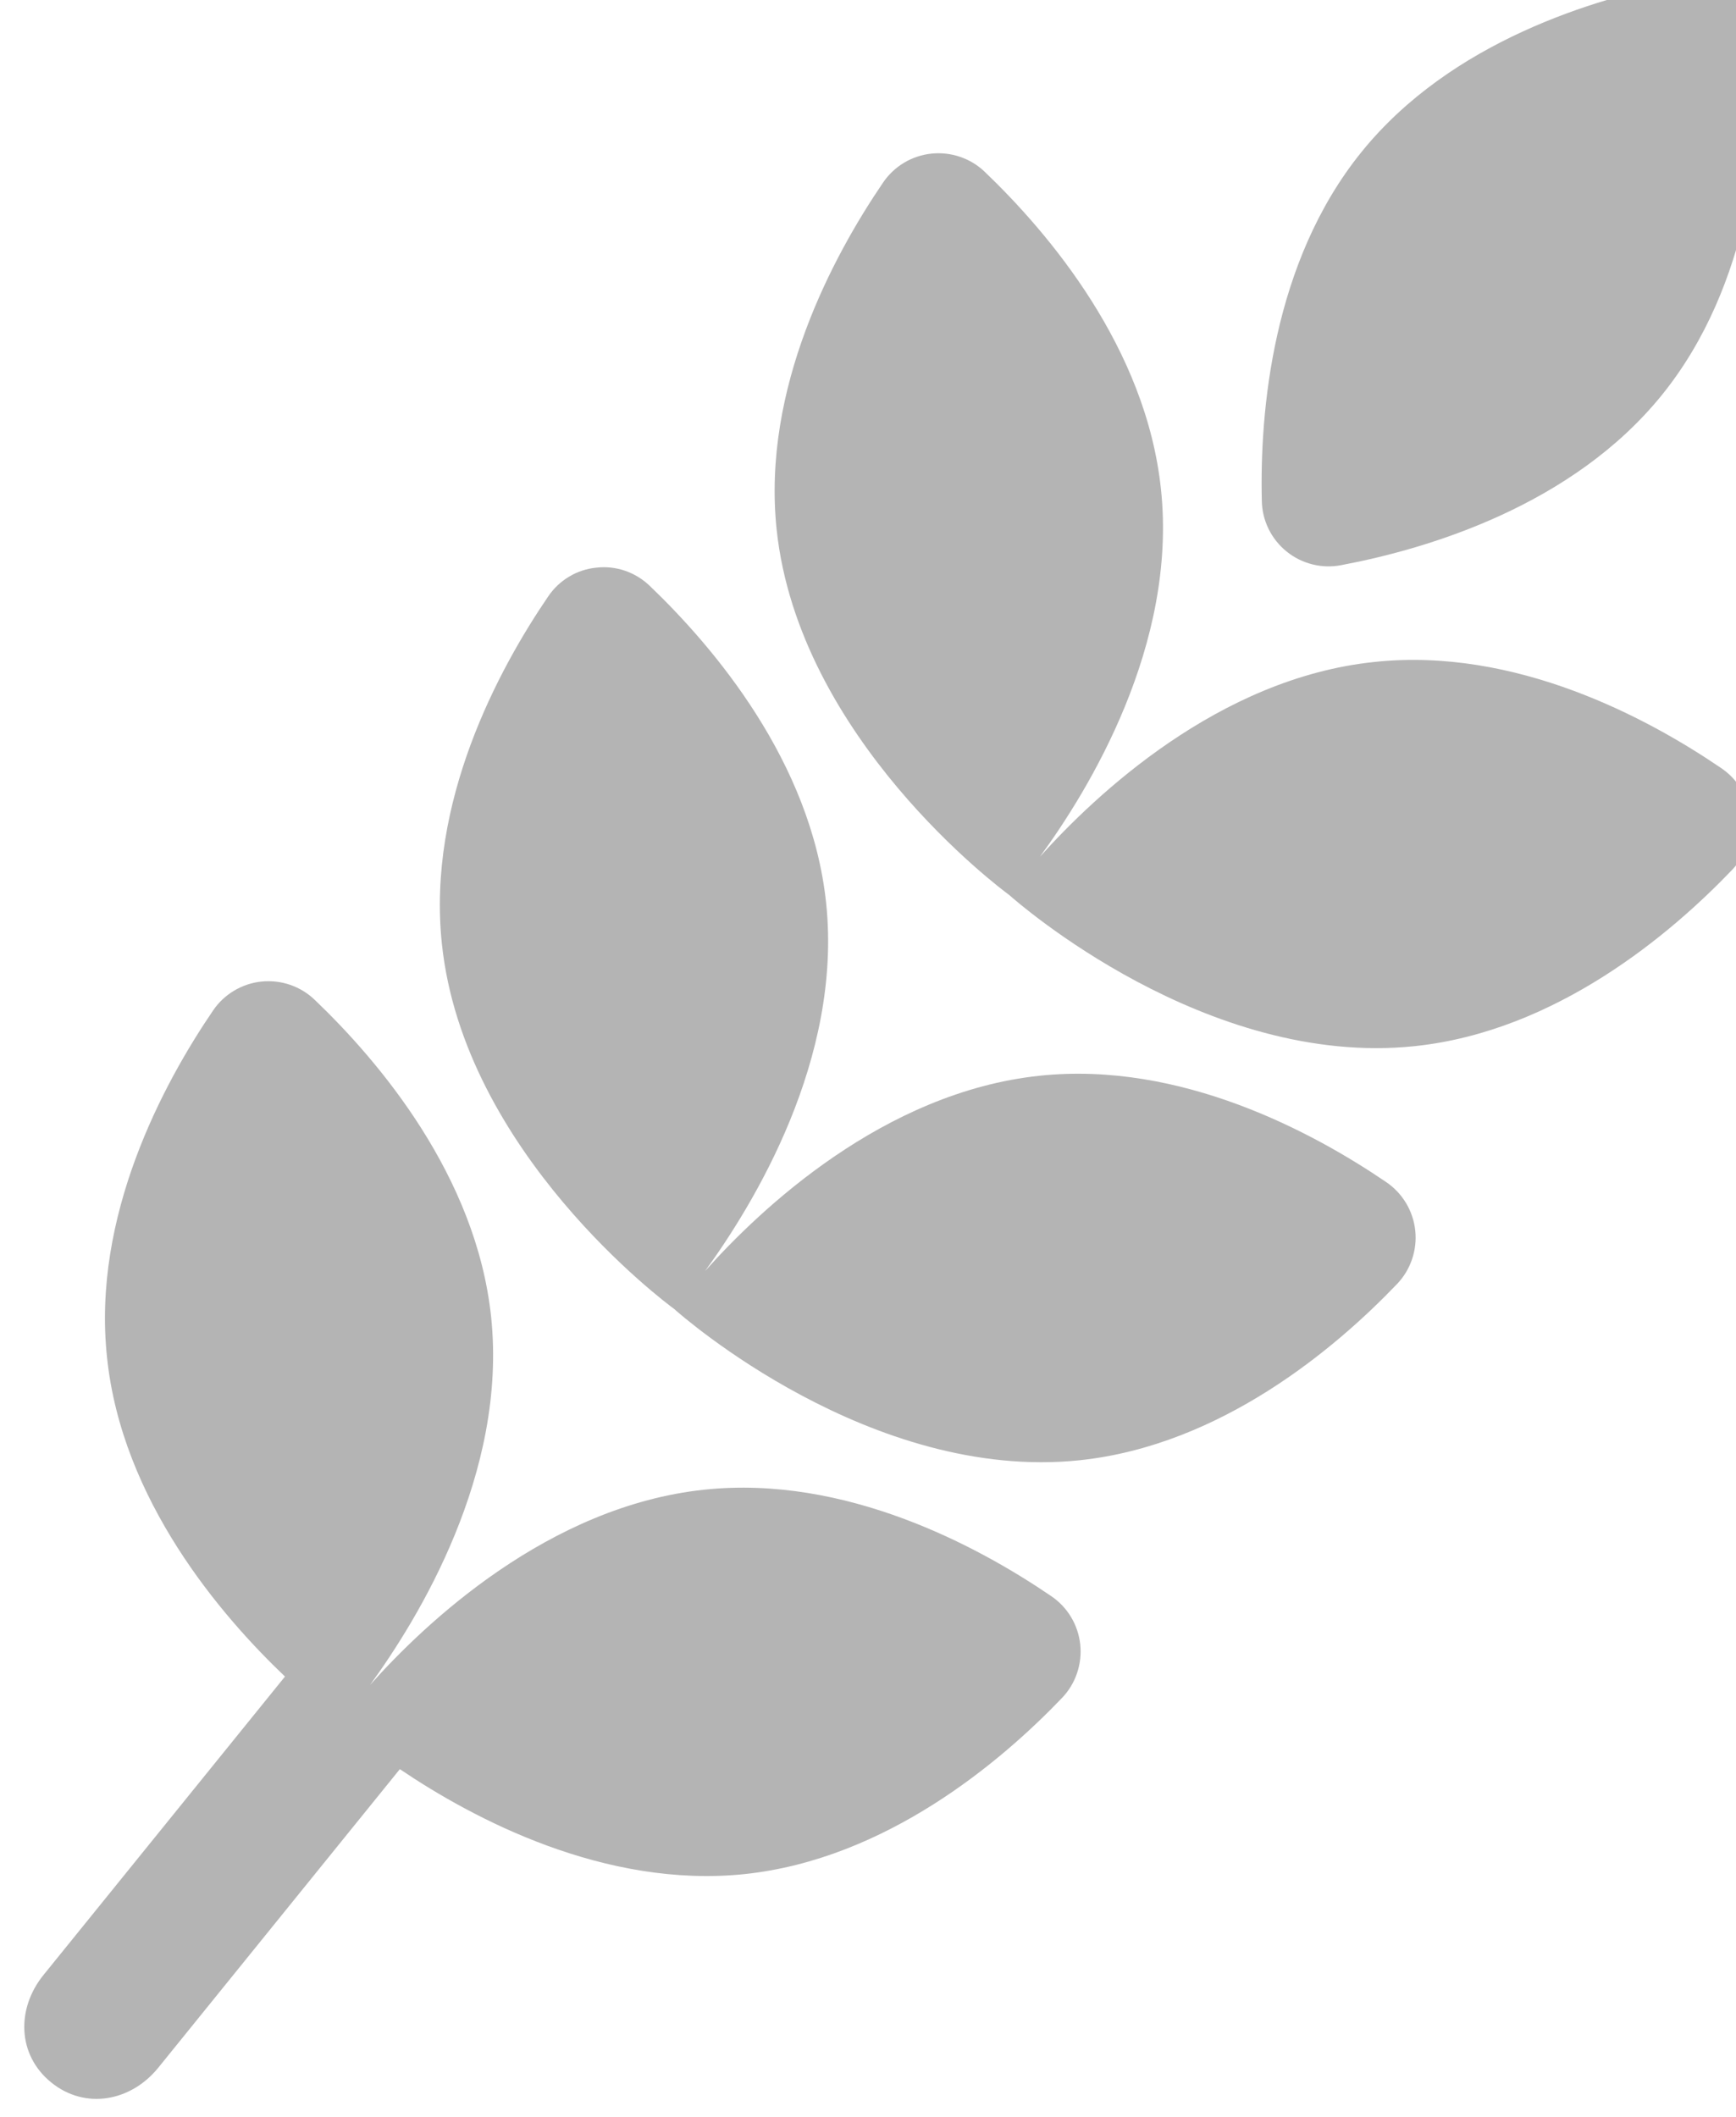 <?xml version="1.0" encoding="UTF-8" standalone="no"?>
<!-- Created with Inkscape (http://www.inkscape.org/) -->

<svg
   xmlns:dc="http://purl.org/dc/elements/1.1/"
   xmlns:cc="http://creativecommons.org/ns#"
   xmlns:rdf="http://www.w3.org/1999/02/22-rdf-syntax-ns#"
   xmlns:svg="http://www.w3.org/2000/svg"
   xmlns="http://www.w3.org/2000/svg"
   xmlns:sodipodi="http://sodipodi.sourceforge.net/DTD/sodipodi-0.dtd"
   xmlns:inkscape="http://www.inkscape.org/namespaces/inkscape"
   width="3.924mm"
   height="4.784mm"
   viewBox="0 0 13.905 16.95"
   id="svg2"
   version="1.1"
   inkscape:version="0.91 r13725"
   sodipodi:docname="icon-flour.svg">
  <defs
     id="defs4" />
  <sodipodi:namedview
     id="base"
     pagecolor="#ffffff"
     bordercolor="#666666"
     borderopacity="1.0"
     inkscape:pageopacity="0.0"
     inkscape:pageshadow="2"
     inkscape:zoom="22.4"
     inkscape:cx="19.305671"
     inkscape:cy="1.9304766"
     inkscape:document-units="px"
     inkscape:current-layer="layer1"
     showgrid="false"
     fit-margin-top="0"
     fit-margin-left="0"
     fit-margin-right="0"
     fit-margin-bottom="0"
     inkscape:window-width="1871"
     inkscape:window-height="1056"
     inkscape:window-x="49"
     inkscape:window-y="24"
     inkscape:window-maximized="1" />
  <g
     inkscape:label="Calque 1"
     inkscape:groupmode="layer"
     id="layer1"
     transform="translate(-87.405,-126.128)">
    <g
       inkscape:export-ydpi="517.81"
       inkscape:export-xdpi="517.81"
       id="g14525"
       transform="matrix(0.492,0,0,-0.492,-157.256,321.787)"
       style="display:inline;fill:#b4b4b4;fill-opacity:1">
      <g
         id="g14527"
         transform="translate(517.821,389.533)"
         style="fill:#b4b4b4;fill-opacity:1">
        <path
           d="M 0,0 C 0.005,-0.322 0.153,-0.624 0.403,-0.826 0.651,-1.027 0.979,-1.11 1.294,-1.048 2.711,-0.781 5.056,-0.079 6.513,1.721 7.966,3.517 8.165,5.956 8.133,7.4 8.126,7.719 7.98,8.02 7.728,8.224 7.479,8.426 7.155,8.505 6.838,8.448 5.42,8.179 3.077,7.474 1.624,5.678 0.167,3.879 -0.034,1.441 0,0"
           style="fill:#b4b4b4;fill-opacity:1;fill-rule:nonzero;stroke:none"
           id="path14529"
           inkscape:connector-curvature="0" />
      </g>
      <g
         id="g14531"
         transform="translate(513.71,383.115)"
         style="fill:#b4b4b4;fill-opacity:1">
        <path
           d="m 0,0 c 0.126,-0.113 3.204,-2.817 6.602,-2.459 2.303,0.243 4.169,1.828 5.165,2.869 0.223,0.232 0.332,0.549 0.296,0.868 C 12.033,1.596 11.859,1.884 11.59,2.066 10.398,2.879 8.242,4.04 5.943,3.794 3.404,3.53 1.394,1.621 0.497,0.622 1.291,1.705 2.739,4.069 2.469,6.606 2.227,8.91 0.641,10.776 -0.4,11.772 -0.632,11.995 -0.952,12.101 -1.268,12.068 -1.59,12.034 -1.877,11.861 -2.057,11.594 -2.868,10.403 -4.03,8.248 -3.788,5.951 -3.427,2.551 -0.141,0.103 0,0"
           style="fill:#b4b4b4;fill-opacity:1;fill-rule:nonzero;stroke:none"
           id="path14533"
           inkscape:connector-curvature="0" />
      </g>
      <g
         id="g14535"
         transform="translate(514.202,380.174)"
         style="fill:#b4b4b4;fill-opacity:1">
        <path
           d="m 0,0 c -2.541,-0.268 -4.553,-2.177 -5.445,-3.179 0.789,1.085 2.238,3.45 1.971,5.991 C -3.716,5.109 -5.302,6.975 -6.346,7.974 -6.579,8.197 -6.895,8.307 -7.214,8.27 -7.532,8.24 -7.821,8.066 -8,7.8 -8.812,6.609 -9.973,4.454 -9.73,2.15 c 0.357,-3.397 3.643,-5.845 3.781,-5.945 0.128,-0.116 3.207,-2.82 6.605,-2.463 2.303,0.244 4.169,1.828 5.166,2.87 0.222,0.232 0.328,0.553 0.295,0.867 -0.034,0.322 -0.208,0.61 -0.473,0.79 C 4.452,-0.92 2.297,0.243 0,0"
           style="fill:#b4b4b4;fill-opacity:1;fill-rule:nonzero;stroke:none"
           id="path14537"
           inkscape:connector-curvature="0" />
      </g>
      <g
         id="g14539"
         transform="translate(508.748,373.437)"
         style="fill:#b4b4b4;fill-opacity:1">
        <path
           d="m 0,0 c -2.541,-0.267 -4.553,-2.177 -5.446,-3.18 0.79,1.086 2.239,3.451 1.972,5.992 C -3.716,5.108 -5.302,6.975 -6.343,7.97 -6.575,8.194 -6.892,8.303 -7.214,8.27 -7.529,8.237 -7.82,8.066 -8,7.8 -8.812,6.609 -9.974,4.453 -9.727,2.153 -9.486,-0.173 -7.87,-2.052 -6.83,-3.042 l -3.931,-4.857 c -0.446,-0.55 -0.426,-1.304 0.126,-1.75 0.55,-0.446 1.295,-0.311 1.741,0.239 l 3.934,4.861 c 1.195,-0.808 3.334,-1.945 5.616,-1.708 2.299,0.245 4.169,1.827 5.166,2.869 0.222,0.232 0.328,0.553 0.295,0.867 C 6.083,-2.2 5.909,-1.911 5.643,-1.732 4.452,-0.92 2.296,0.242 0,0"
           style="fill:#b4b4b4;fill-opacity:1;fill-rule:nonzero;stroke:none"
           id="path14541"
           inkscape:connector-curvature="0" />
      </g>
    </g>
  </g>
</svg>

